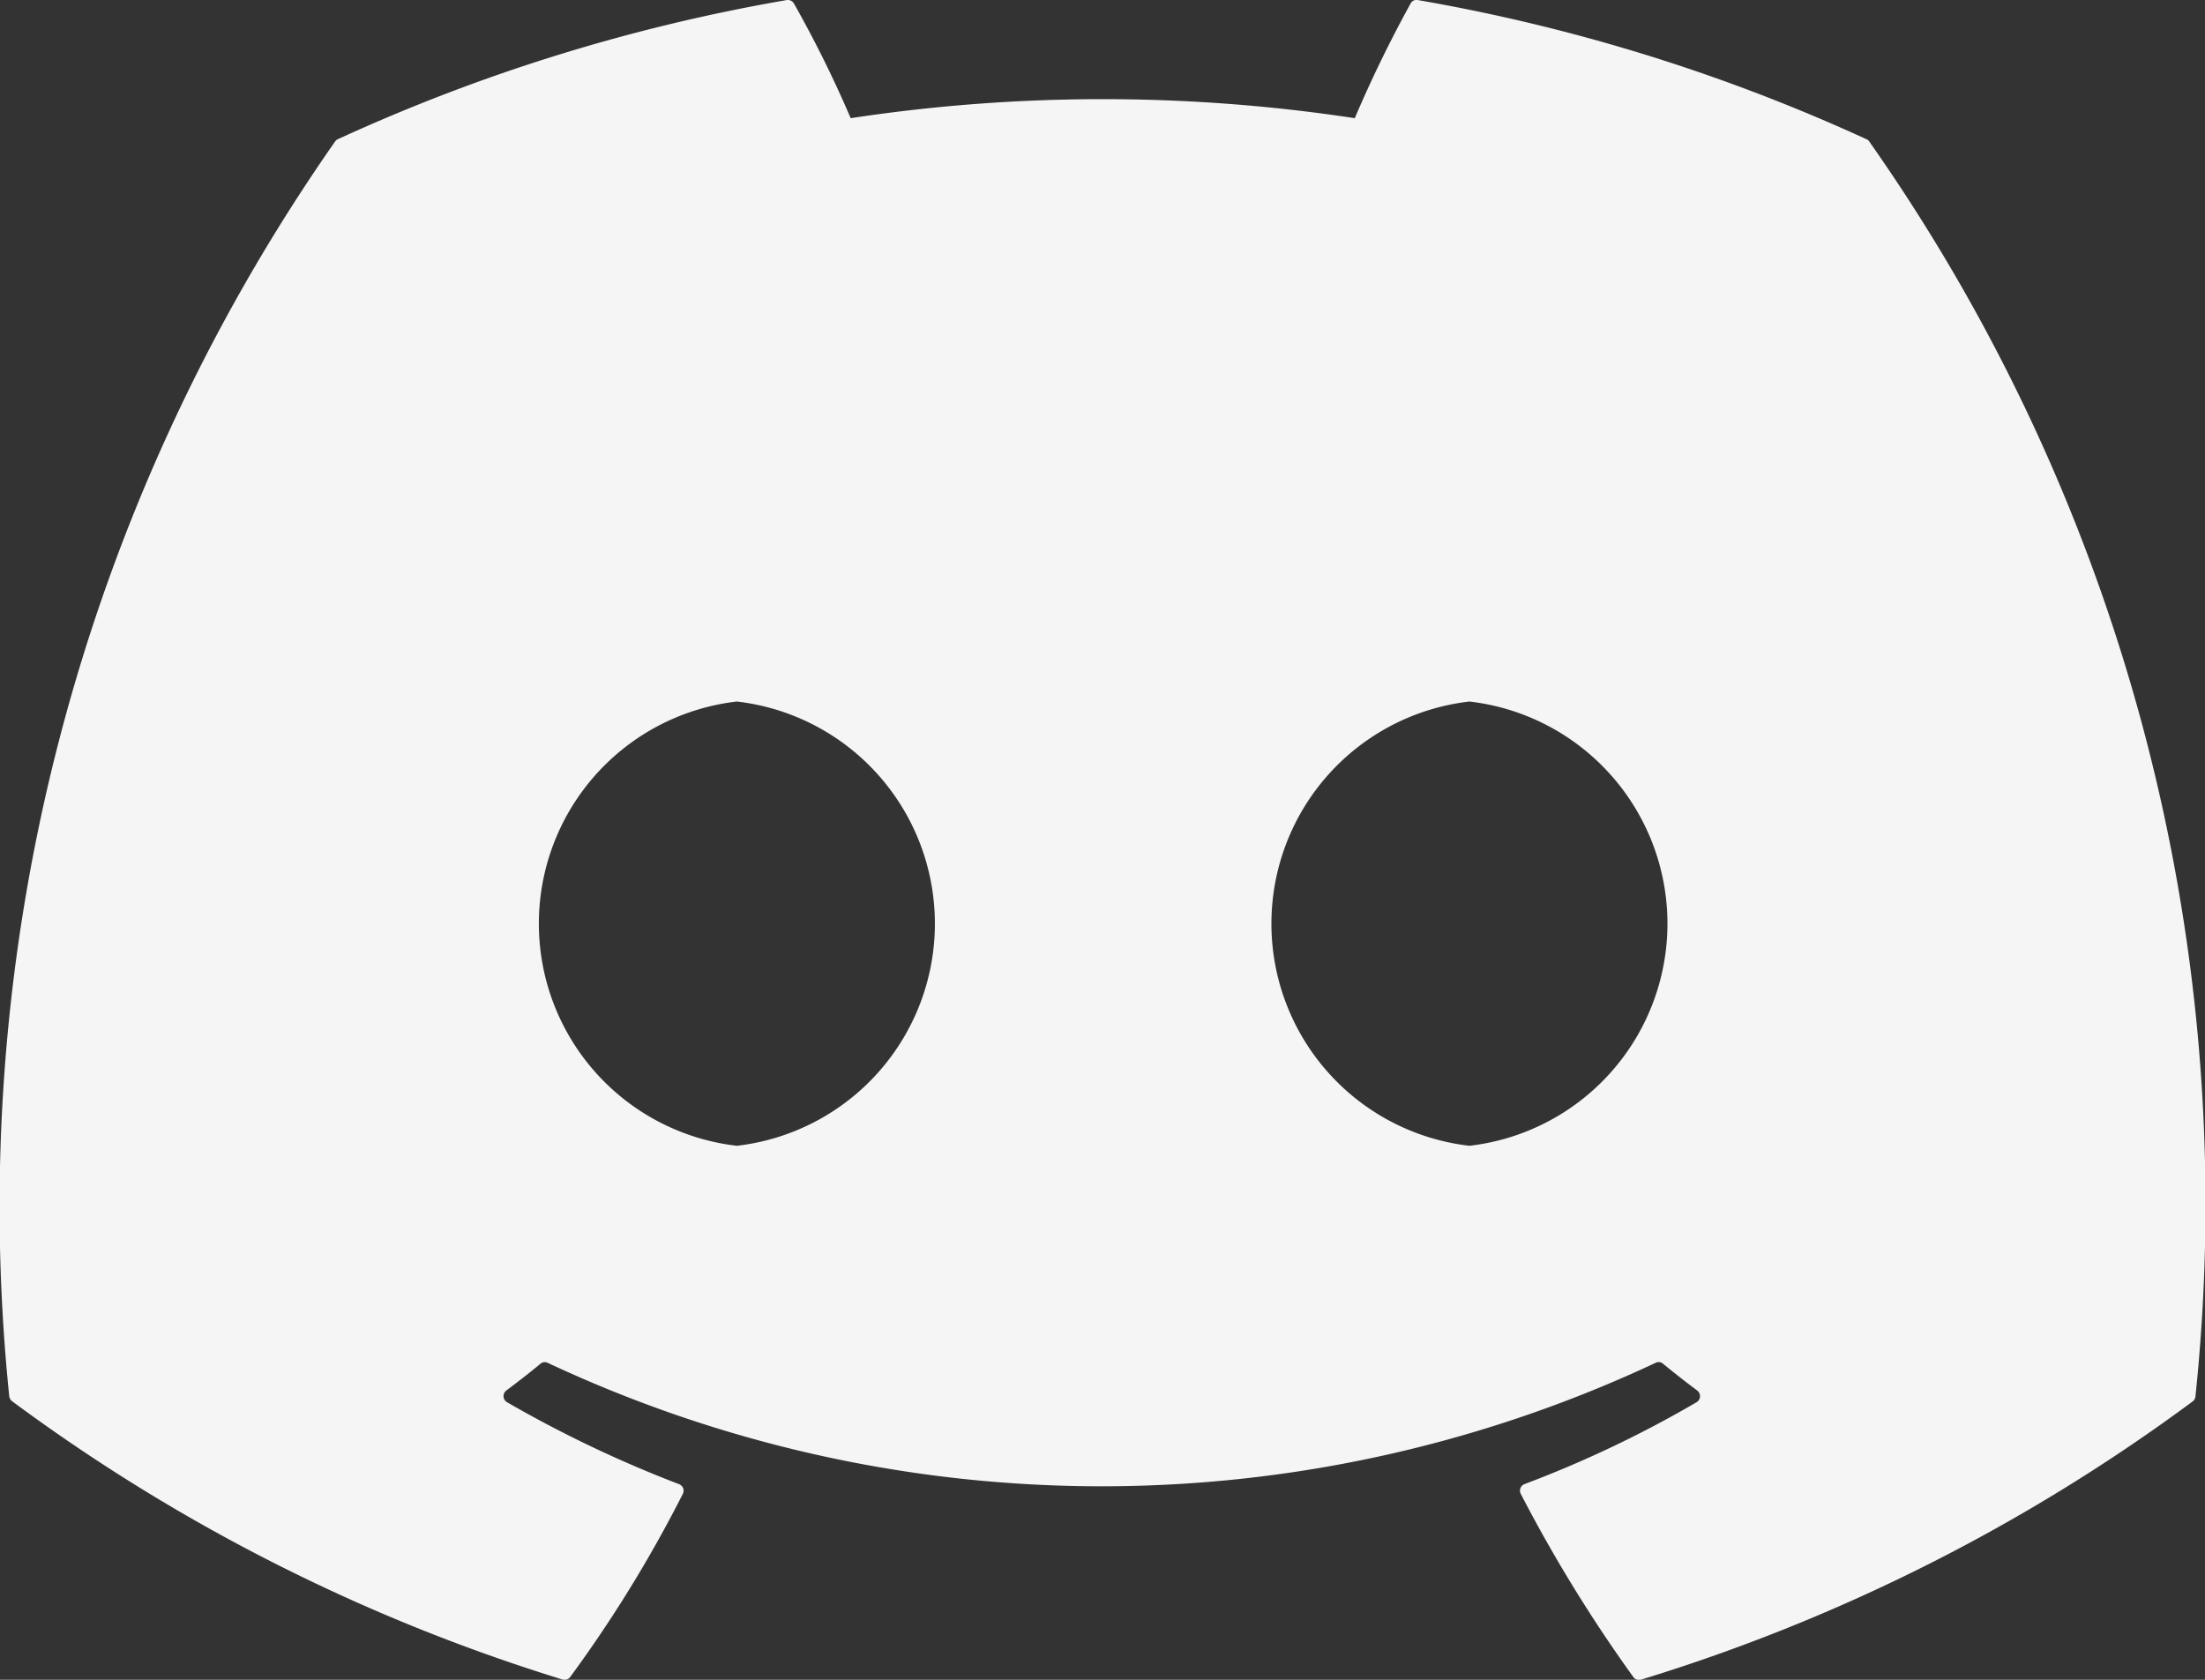 <svg xmlns="http://www.w3.org/2000/svg" width="33.712" height="25.685" viewBox="0 0 33.712 25.685">
  <rect x="0" y="0" width="33.712" height="25.685" fill="#333333" stroke="none"/>
  <path id="discord-brands" d="M54.583,34.169a.086.086,0,0,0-.044-.04A27.811,27.811,0,0,0,47.677,32a.1.1,0,0,0-.11.052,19.348,19.348,0,0,0-.854,1.754,25.676,25.676,0,0,0-7.707,0,17.747,17.747,0,0,0-.868-1.754.108.108,0,0,0-.11-.052,27.731,27.731,0,0,0-6.862,2.127.1.1,0,0,0-.045.039,28.432,28.432,0,0,0-4.98,19.18.116.116,0,0,0,.044.079A27.96,27.96,0,0,0,34.6,57.68a.109.109,0,0,0,.118-.039,19.964,19.964,0,0,0,1.722-2.8.107.107,0,0,0-.058-.148,18.414,18.414,0,0,1-2.63-1.253.108.108,0,0,1-.011-.179c.177-.132.354-.27.522-.409a.1.1,0,0,1,.109-.015,19.943,19.943,0,0,0,16.942,0,.1.1,0,0,1,.11.013c.169.139.346.278.524.411a.108.108,0,0,1-.009.179,17.281,17.281,0,0,1-2.631,1.252.108.108,0,0,0-.057.15,22.421,22.421,0,0,0,1.721,2.8.107.107,0,0,0,.118.04,27.867,27.867,0,0,0,8.432-4.253.108.108,0,0,0,.044-.078A28.244,28.244,0,0,0,54.583,34.169ZM37.266,49.519a3.419,3.419,0,0,1,0-6.793,3.419,3.419,0,0,1,0,6.793Zm11.2,0a3.419,3.419,0,0,1,0-6.793,3.419,3.419,0,0,1,0,6.793Z" transform="translate(-26 -31.999)" fill="#f5f5f5"/>
</svg>
